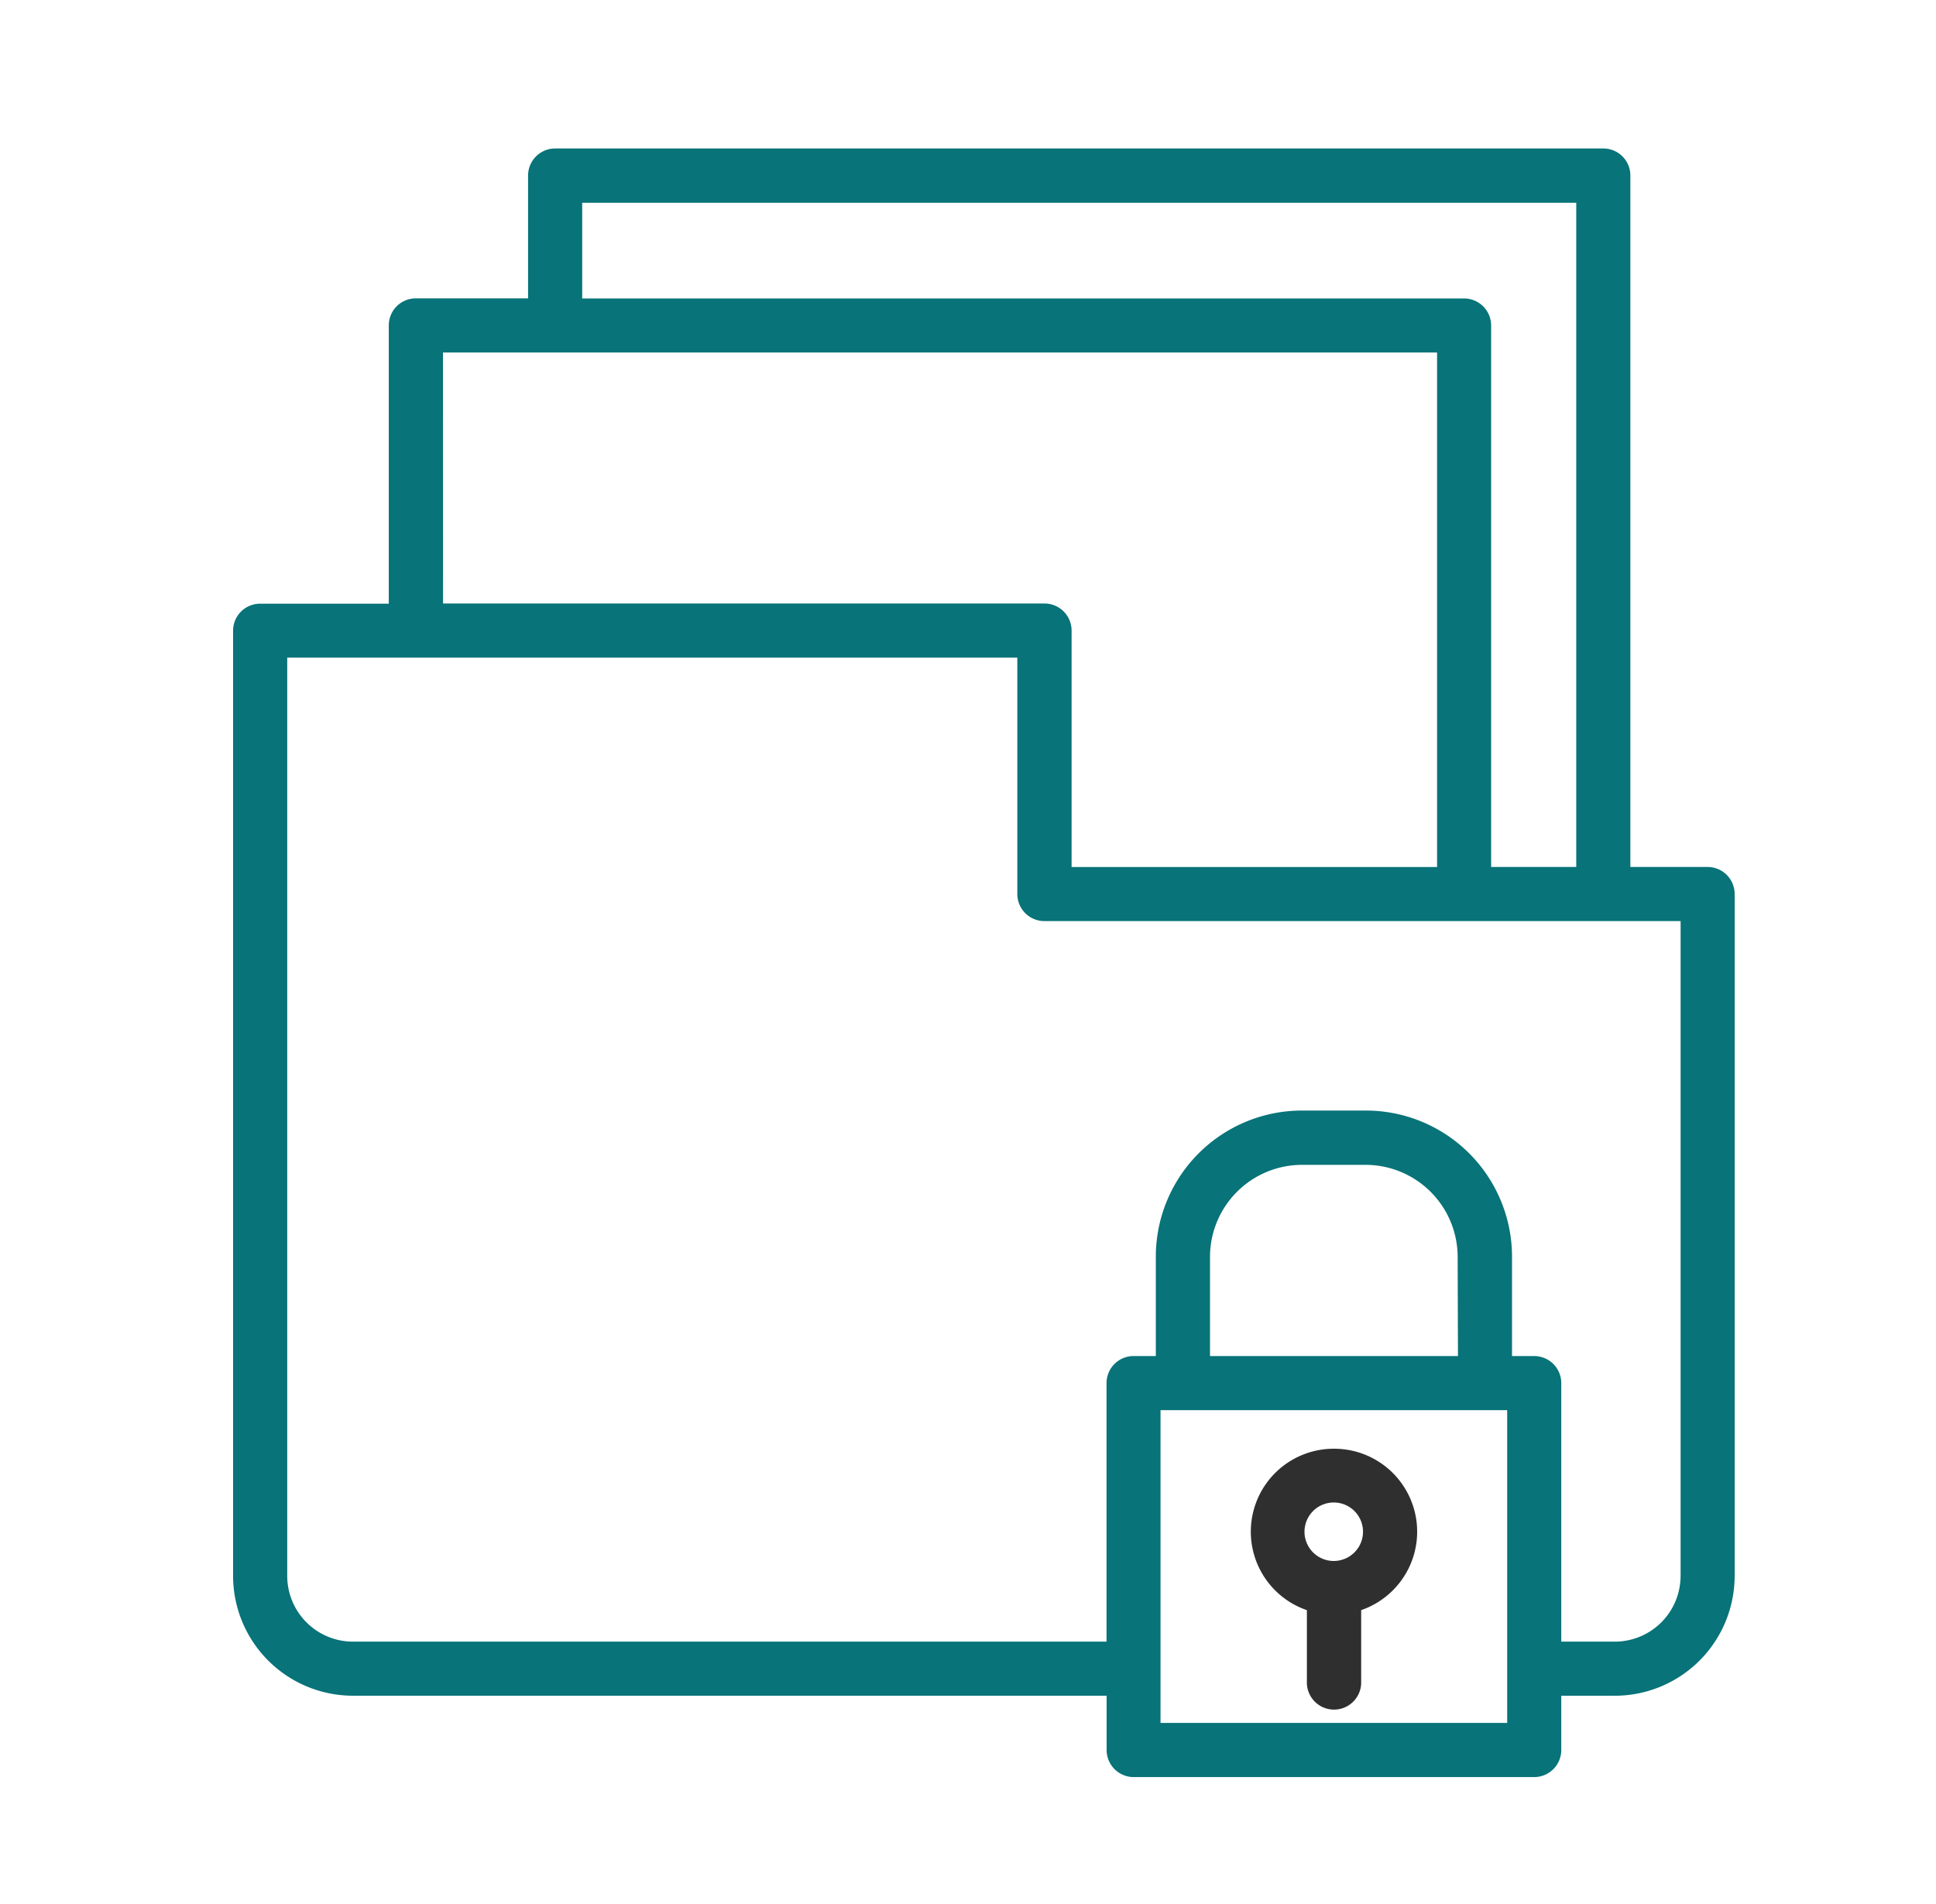<svg width="61" height="60" viewBox="0 0 61 60" fill="none" xmlns="http://www.w3.org/2000/svg"><path d="M53.803 27.32H51.37V5.536a.851.851 0 0 0-.852-.857H17.492a.853.853 0 0 0-.853.853v3.87h-3.537a.851.851 0 0 0-.852.85v8.772H8.197a.851.851 0 0 0-.853.852V49.66a3.78 3.78 0 0 0 3.775 3.776h23.749v1.711a.853.853 0 0 0 .853.853h12.62a.854.854 0 0 0 .852-.853v-1.71h1.687a3.78 3.78 0 0 0 3.776-3.776v-21.49a.853.853 0 0 0-.853-.851zM18.343 6.39h31.322v20.93h-2.682V10.257a.853.853 0 0 0-.848-.852H18.344V6.39zm-4.386 4.718H45.28v16.213H33.764v-7.452a.853.853 0 0 0-.853-.851H13.96l-.003-7.91zm31.98 31.625h-7.812v-3.131a2.903 2.903 0 0 1 2.895-2.895h2.013a2.905 2.905 0 0 1 2.895 2.895l.01 3.13zm1.552 11.56H36.566v-9.856h10.923v9.856zm5.463-4.633a2.074 2.074 0 0 1-2.072 2.072h-1.687v-8.146a.852.852 0 0 0-.853-.853h-.699v-3.131a4.606 4.606 0 0 0-4.606-4.606h-2.01a4.606 4.606 0 0 0-4.607 4.606v3.13h-.7a.853.853 0 0 0-.853.854v8.146H11.12a2.073 2.073 0 0 1-2.07-2.072V20.723h23.004v7.45a.853.853 0 0 0 .851.853h20.048v20.636z" fill="#087378"/><path d="M42.03 45.653a2.614 2.614 0 0 0-.852 5.087v2.319a.856.856 0 0 0 1.71 0v-2.32a2.614 2.614 0 0 0-.85-5.086h-.007zm0 3.537a.921.921 0 1 1-.012-1.843.921.921 0 0 1 .013 1.843z" fill="#2F2F2F"/></svg>